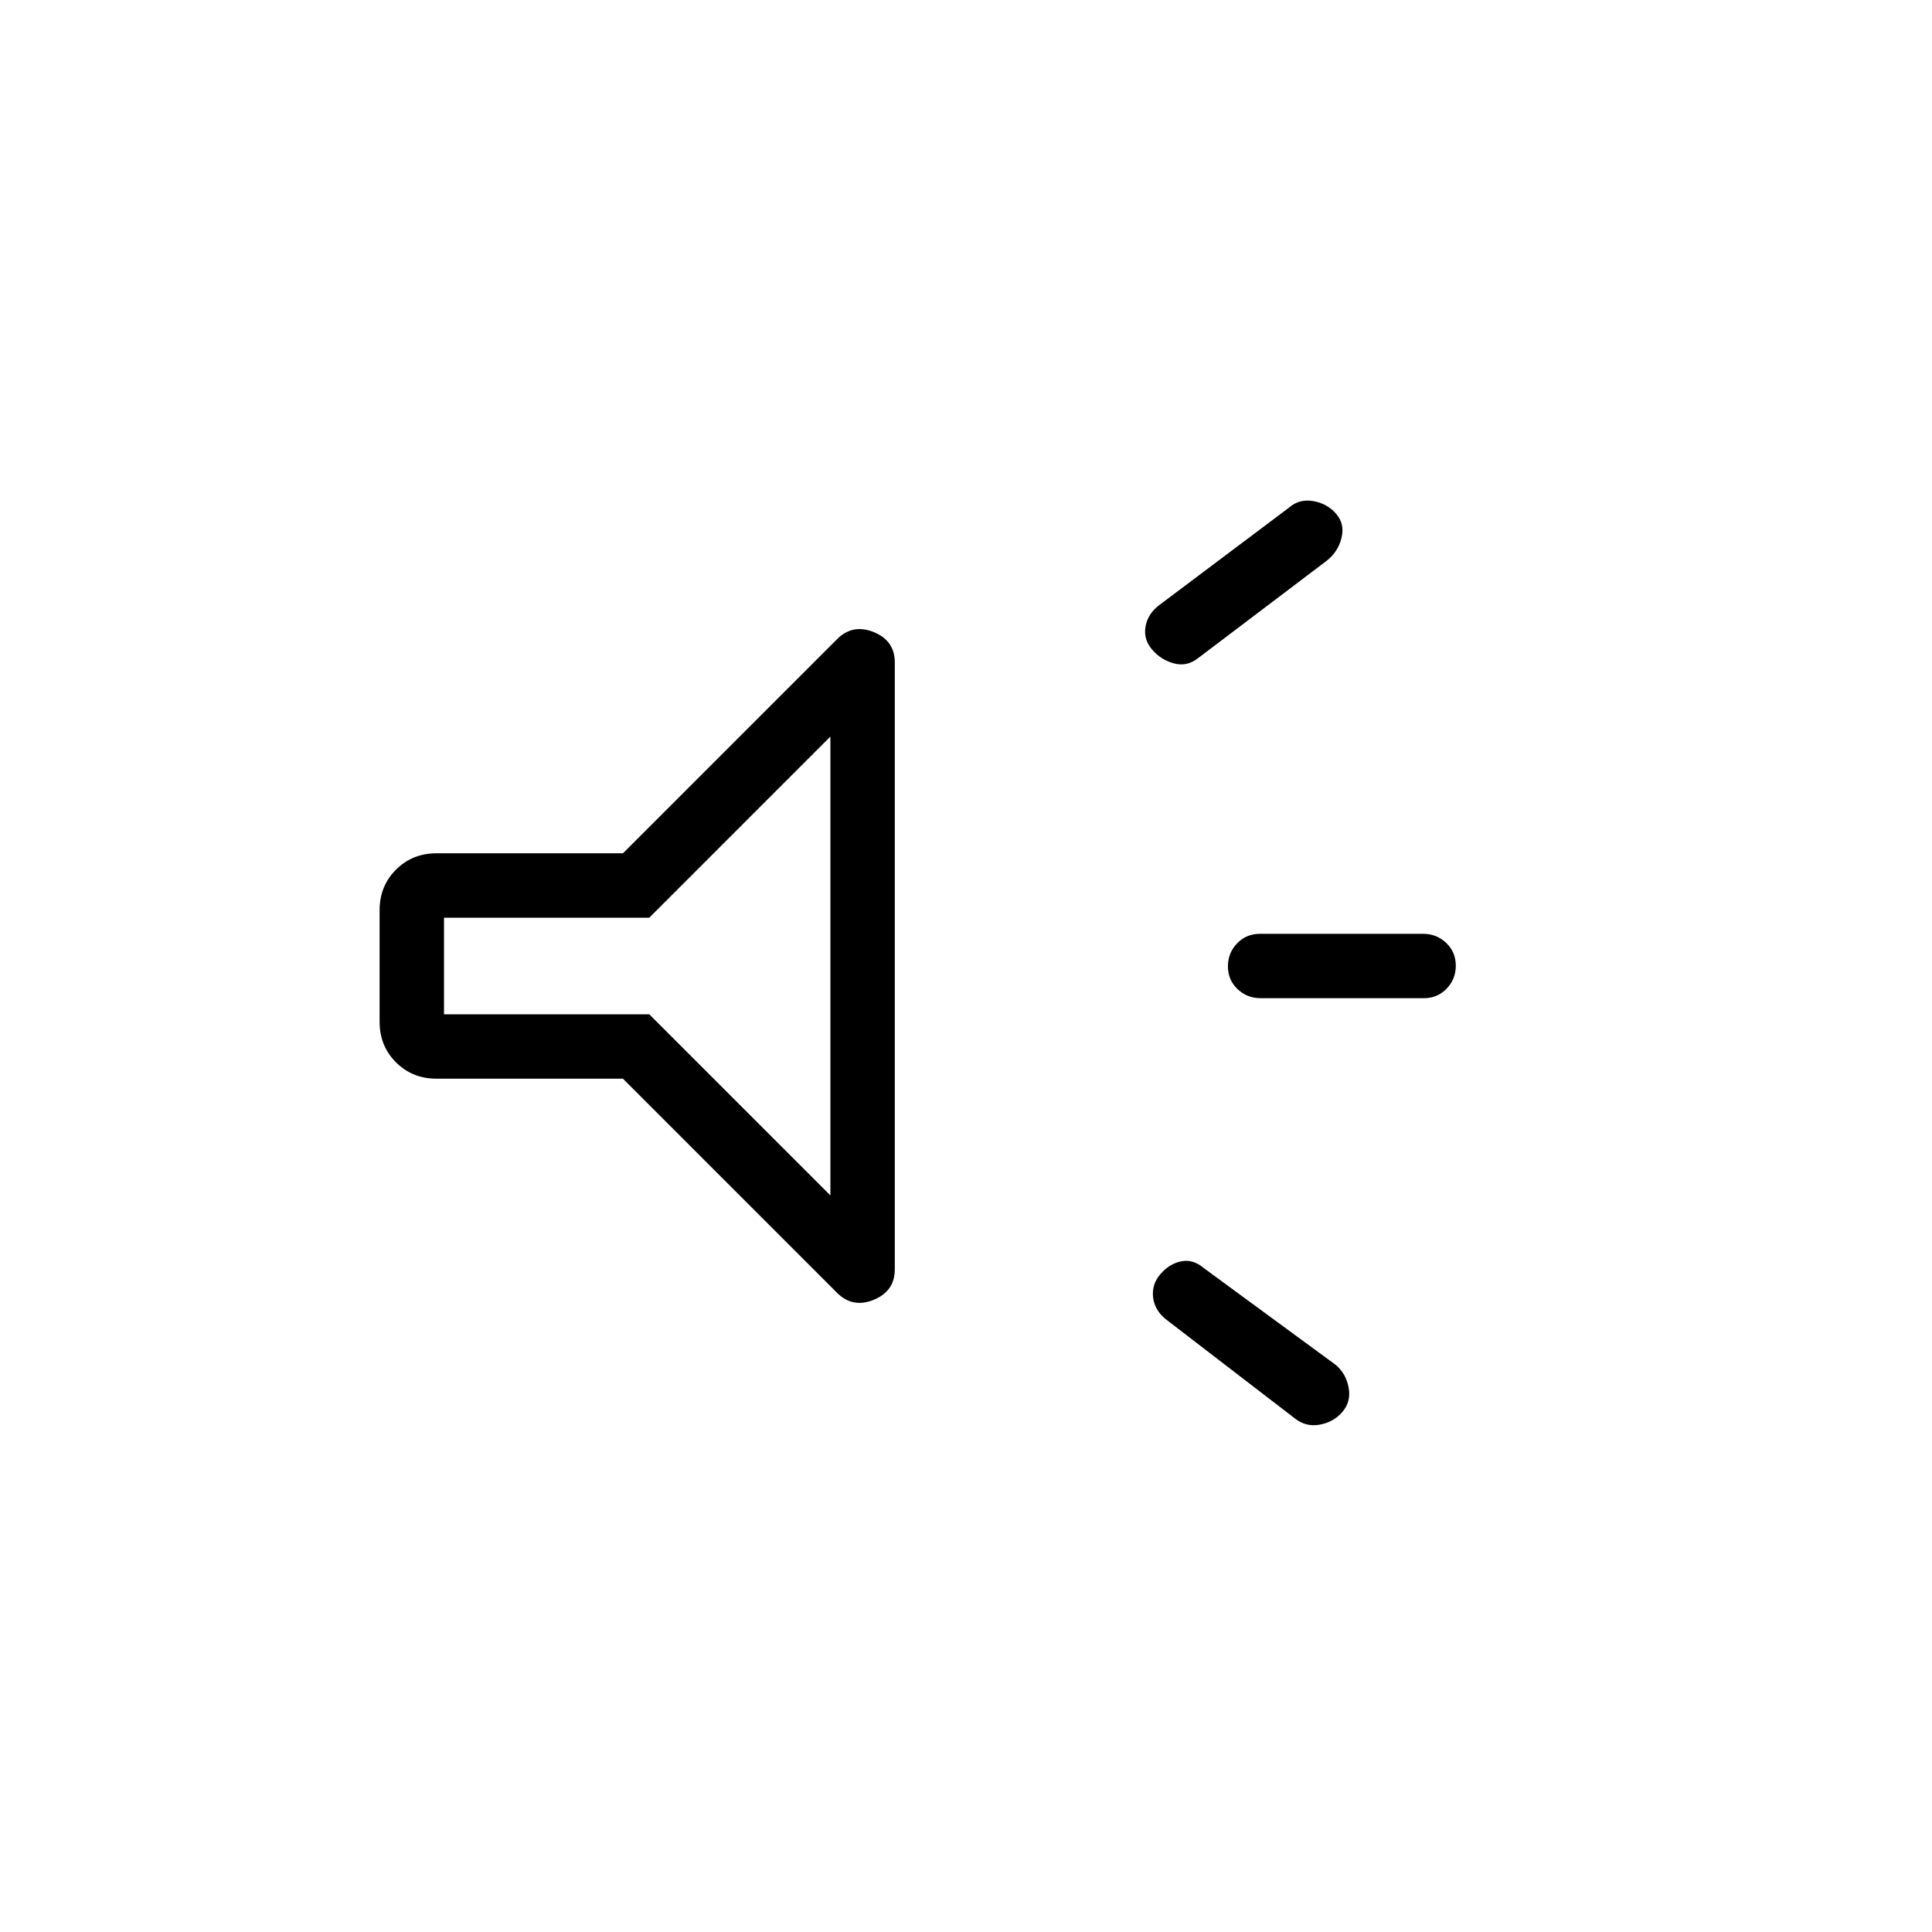 <svg xmlns="http://www.w3.org/2000/svg" height="20" viewBox="0 -960 960 960" width="20"><path d="M707.47-464h-81.05q-6.77 0-11.52-4.55-4.75-4.54-4.75-11.27 0-6.72 4.58-11.45 4.57-4.73 11.34-4.73h81.05q6.76 0 11.51 4.55 4.75 4.54 4.75 11.27 0 6.72-4.57 11.45-4.57 4.73-11.34 4.73ZM576.62-326.92q4.38-5.08 10.22-6.31 5.83-1.23 11.08 3.15l65.93 48.39q5.07 4.38 6.3 11.31 1.23 6.92-3.15 12-4.38 5.07-11.31 6.3-6.92 1.23-12.48-3.27l-63.96-49.15q-5.56-4.5-6.29-10.92-.73-6.43 3.66-11.5Zm82.67-354.49-63.97 48.44q-5.55 4.35-11.97 2.62-6.43-1.73-10.81-6.8-4.39-5.08-3.35-11.4 1.04-6.33 6.75-10.71l64.68-48.59q5.07-4.38 12-3.15 6.92 1.23 11.3 6.31 4.39 5.07 2.66 12-1.73 6.92-7.29 11.28ZM309.54-424h-92.62q-12.03 0-20.17-8.14-8.13-8.14-8.13-20.17v-55.38q0-12.03 8.13-20.17 8.14-8.14 20.17-8.14h92.62l106.38-106.39q7.77-7.76 18.23-3.53 10.47 4.24 10.47 15.13v301.49q0 10.89-10.47 15.17-10.46 4.28-18.23-3.48L309.54-424Zm103.08-170-90 90h-102v48h102l90 90v-228Zm-97 114Z"/></svg>